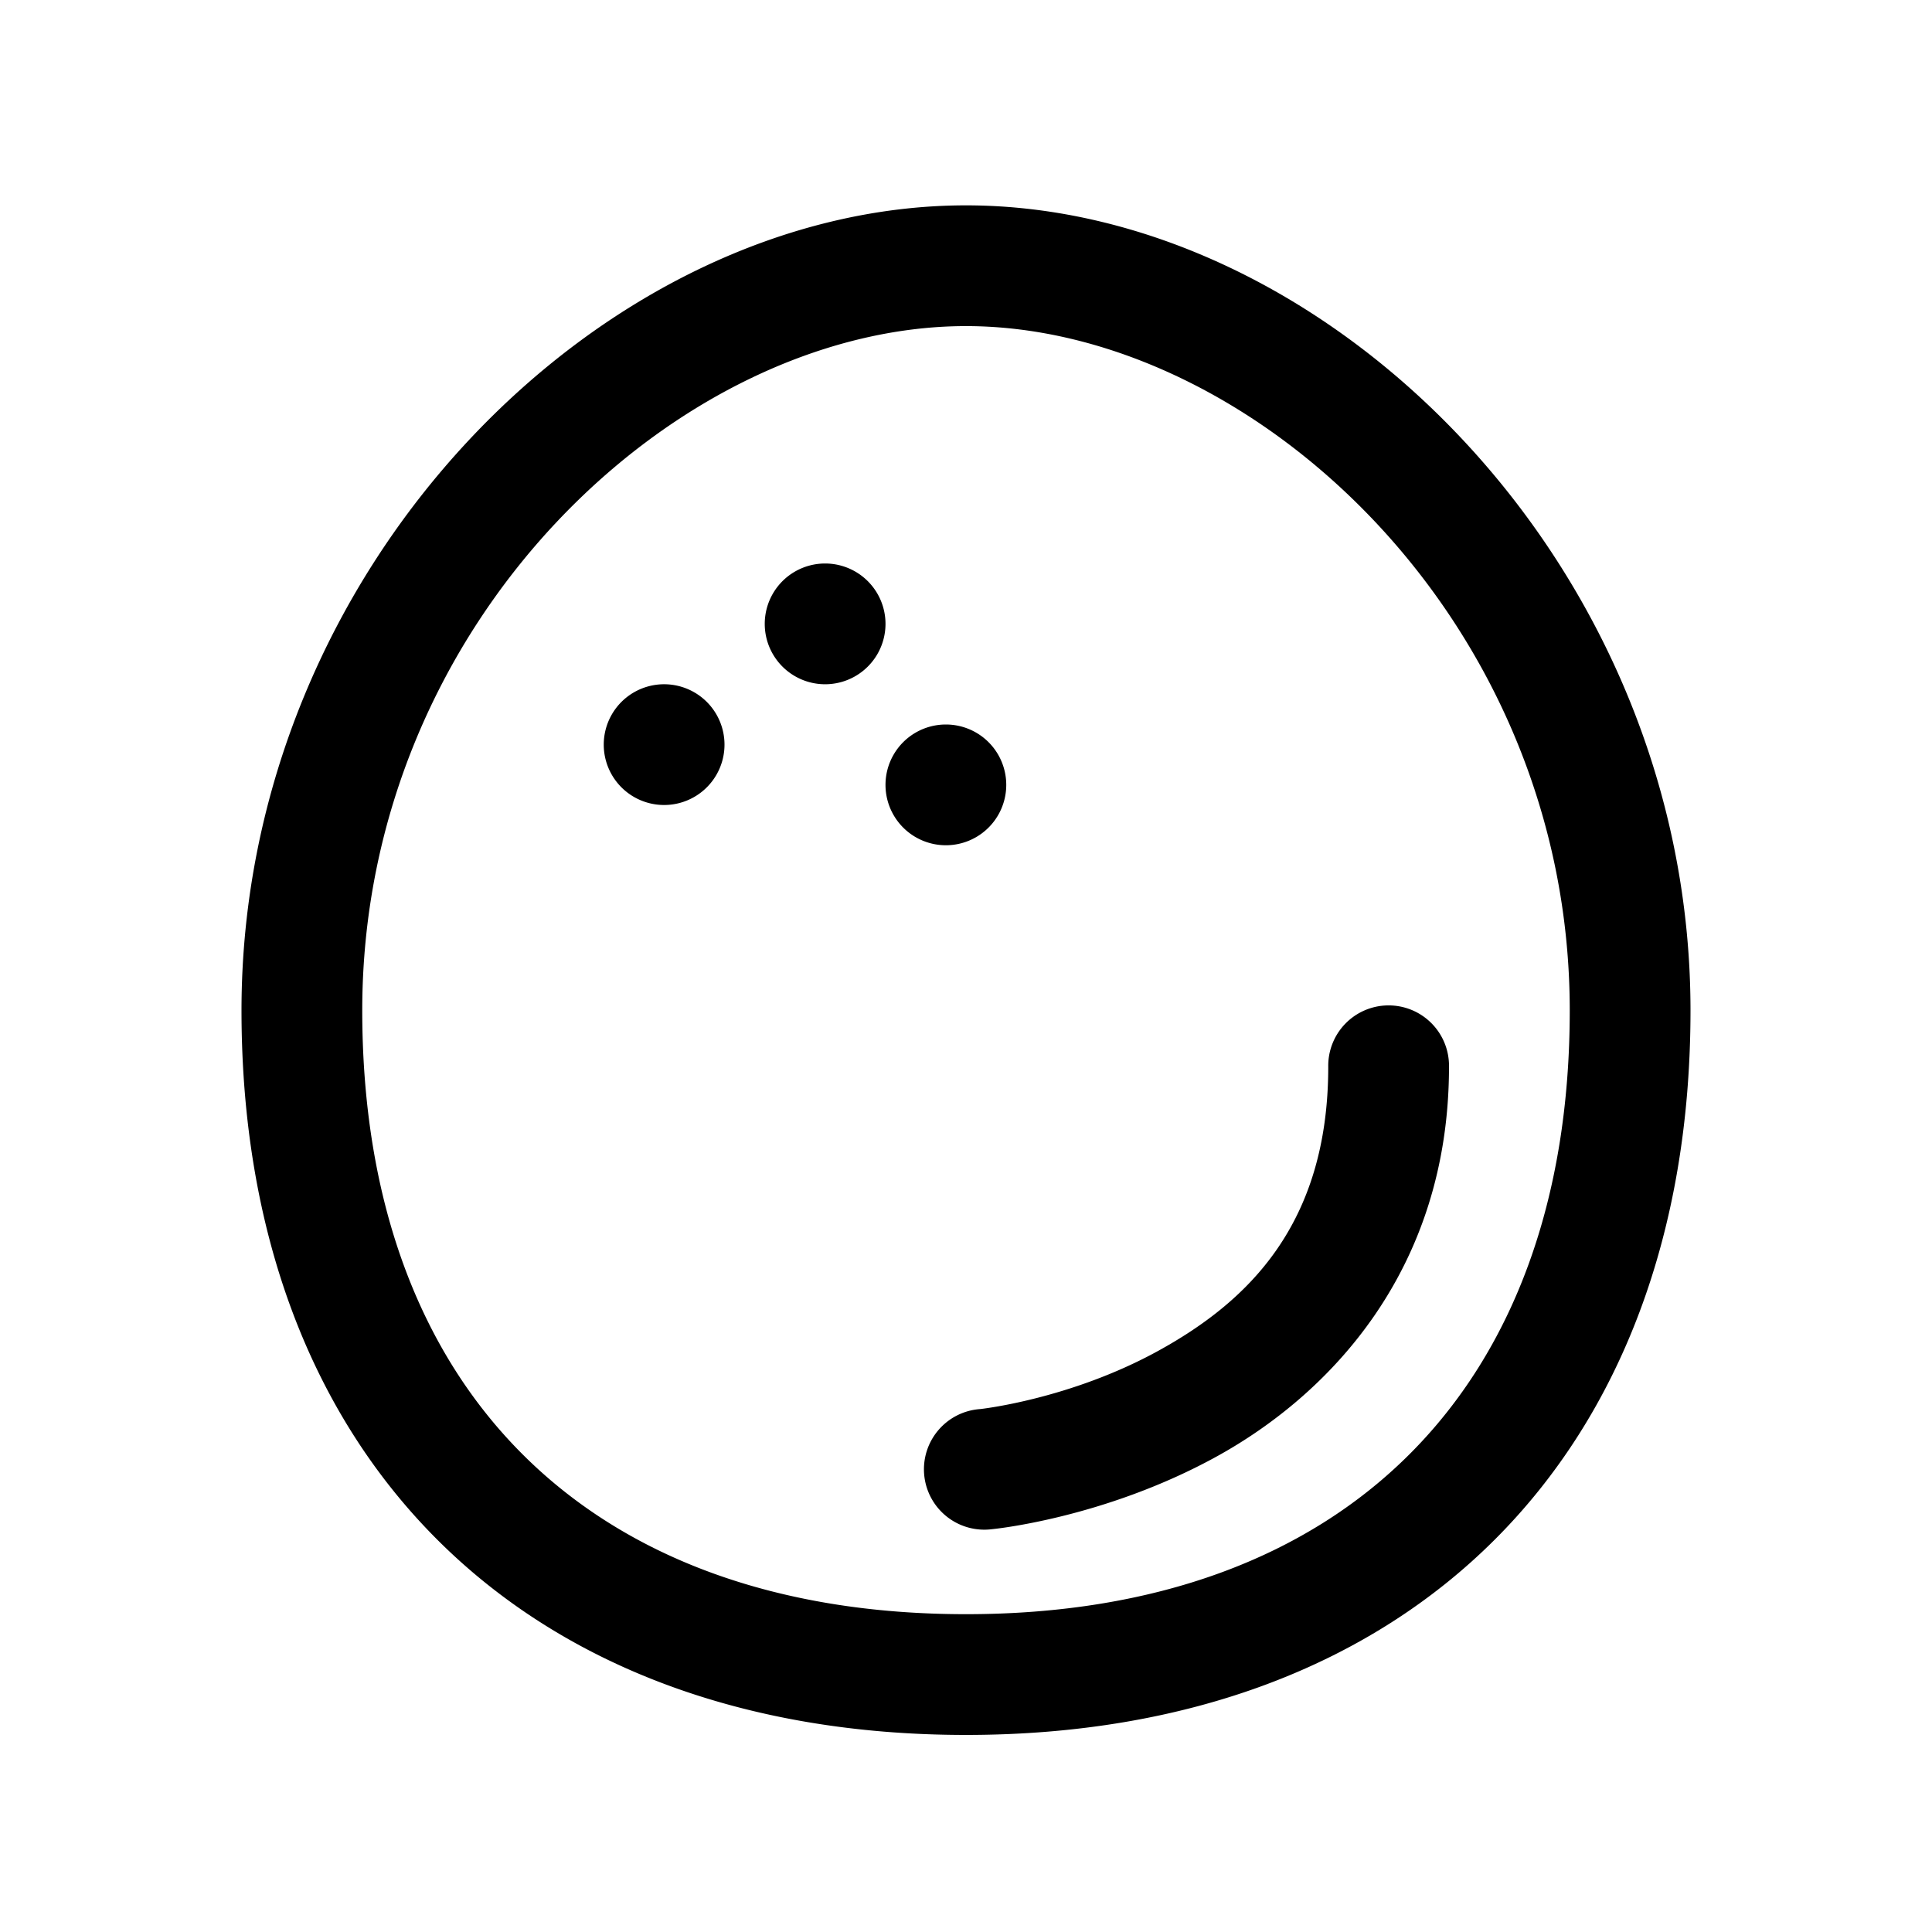 <svg xmlns="http://www.w3.org/2000/svg"  viewBox="0 0 48 48" width="50px" height="50px"><path d="M 24 5.102 C 15 5.102 6 14.058 6 25.104 C 6 36.15 12.954 43.104 24 43.104 C 35.046 43.104 42 36.15 42 25.104 C 42 14.058 33 5.102 24 5.102 z M 24 8.102 C 31.081 8.102 39 15.374 39 25.104 C 39 34.497 33.393 40.104 24 40.104 C 14.607 40.104 9 34.497 9 25.104 C 9 15.373 16.919 8.102 24 8.102 z M 20.5 14 A 1.5 1.5 0 0 0 20.5 17 A 1.5 1.5 0 0 0 20.5 14 z M 16.5 17 A 1.5 1.5 0 0 0 16.5 20 A 1.5 1.5 0 0 0 16.5 17 z M 23.5 18 A 1.5 1.5 0 0 0 23.5 21 A 1.5 1.5 0 0 0 23.5 18 z M 34.477 24.979 A 1.5 1.5 0 0 0 33 26.5 C 33 30.444 30.975 32.352 28.777 33.561 C 26.58 34.769 24.352 35.008 24.352 35.008 A 1.5 1.5 0 1 0 24.648 37.992 C 24.648 37.992 27.42 37.731 30.223 36.189 C 33.025 34.648 36 31.556 36 26.5 A 1.5 1.5 0 0 0 34.477 24.979 z"/></svg>